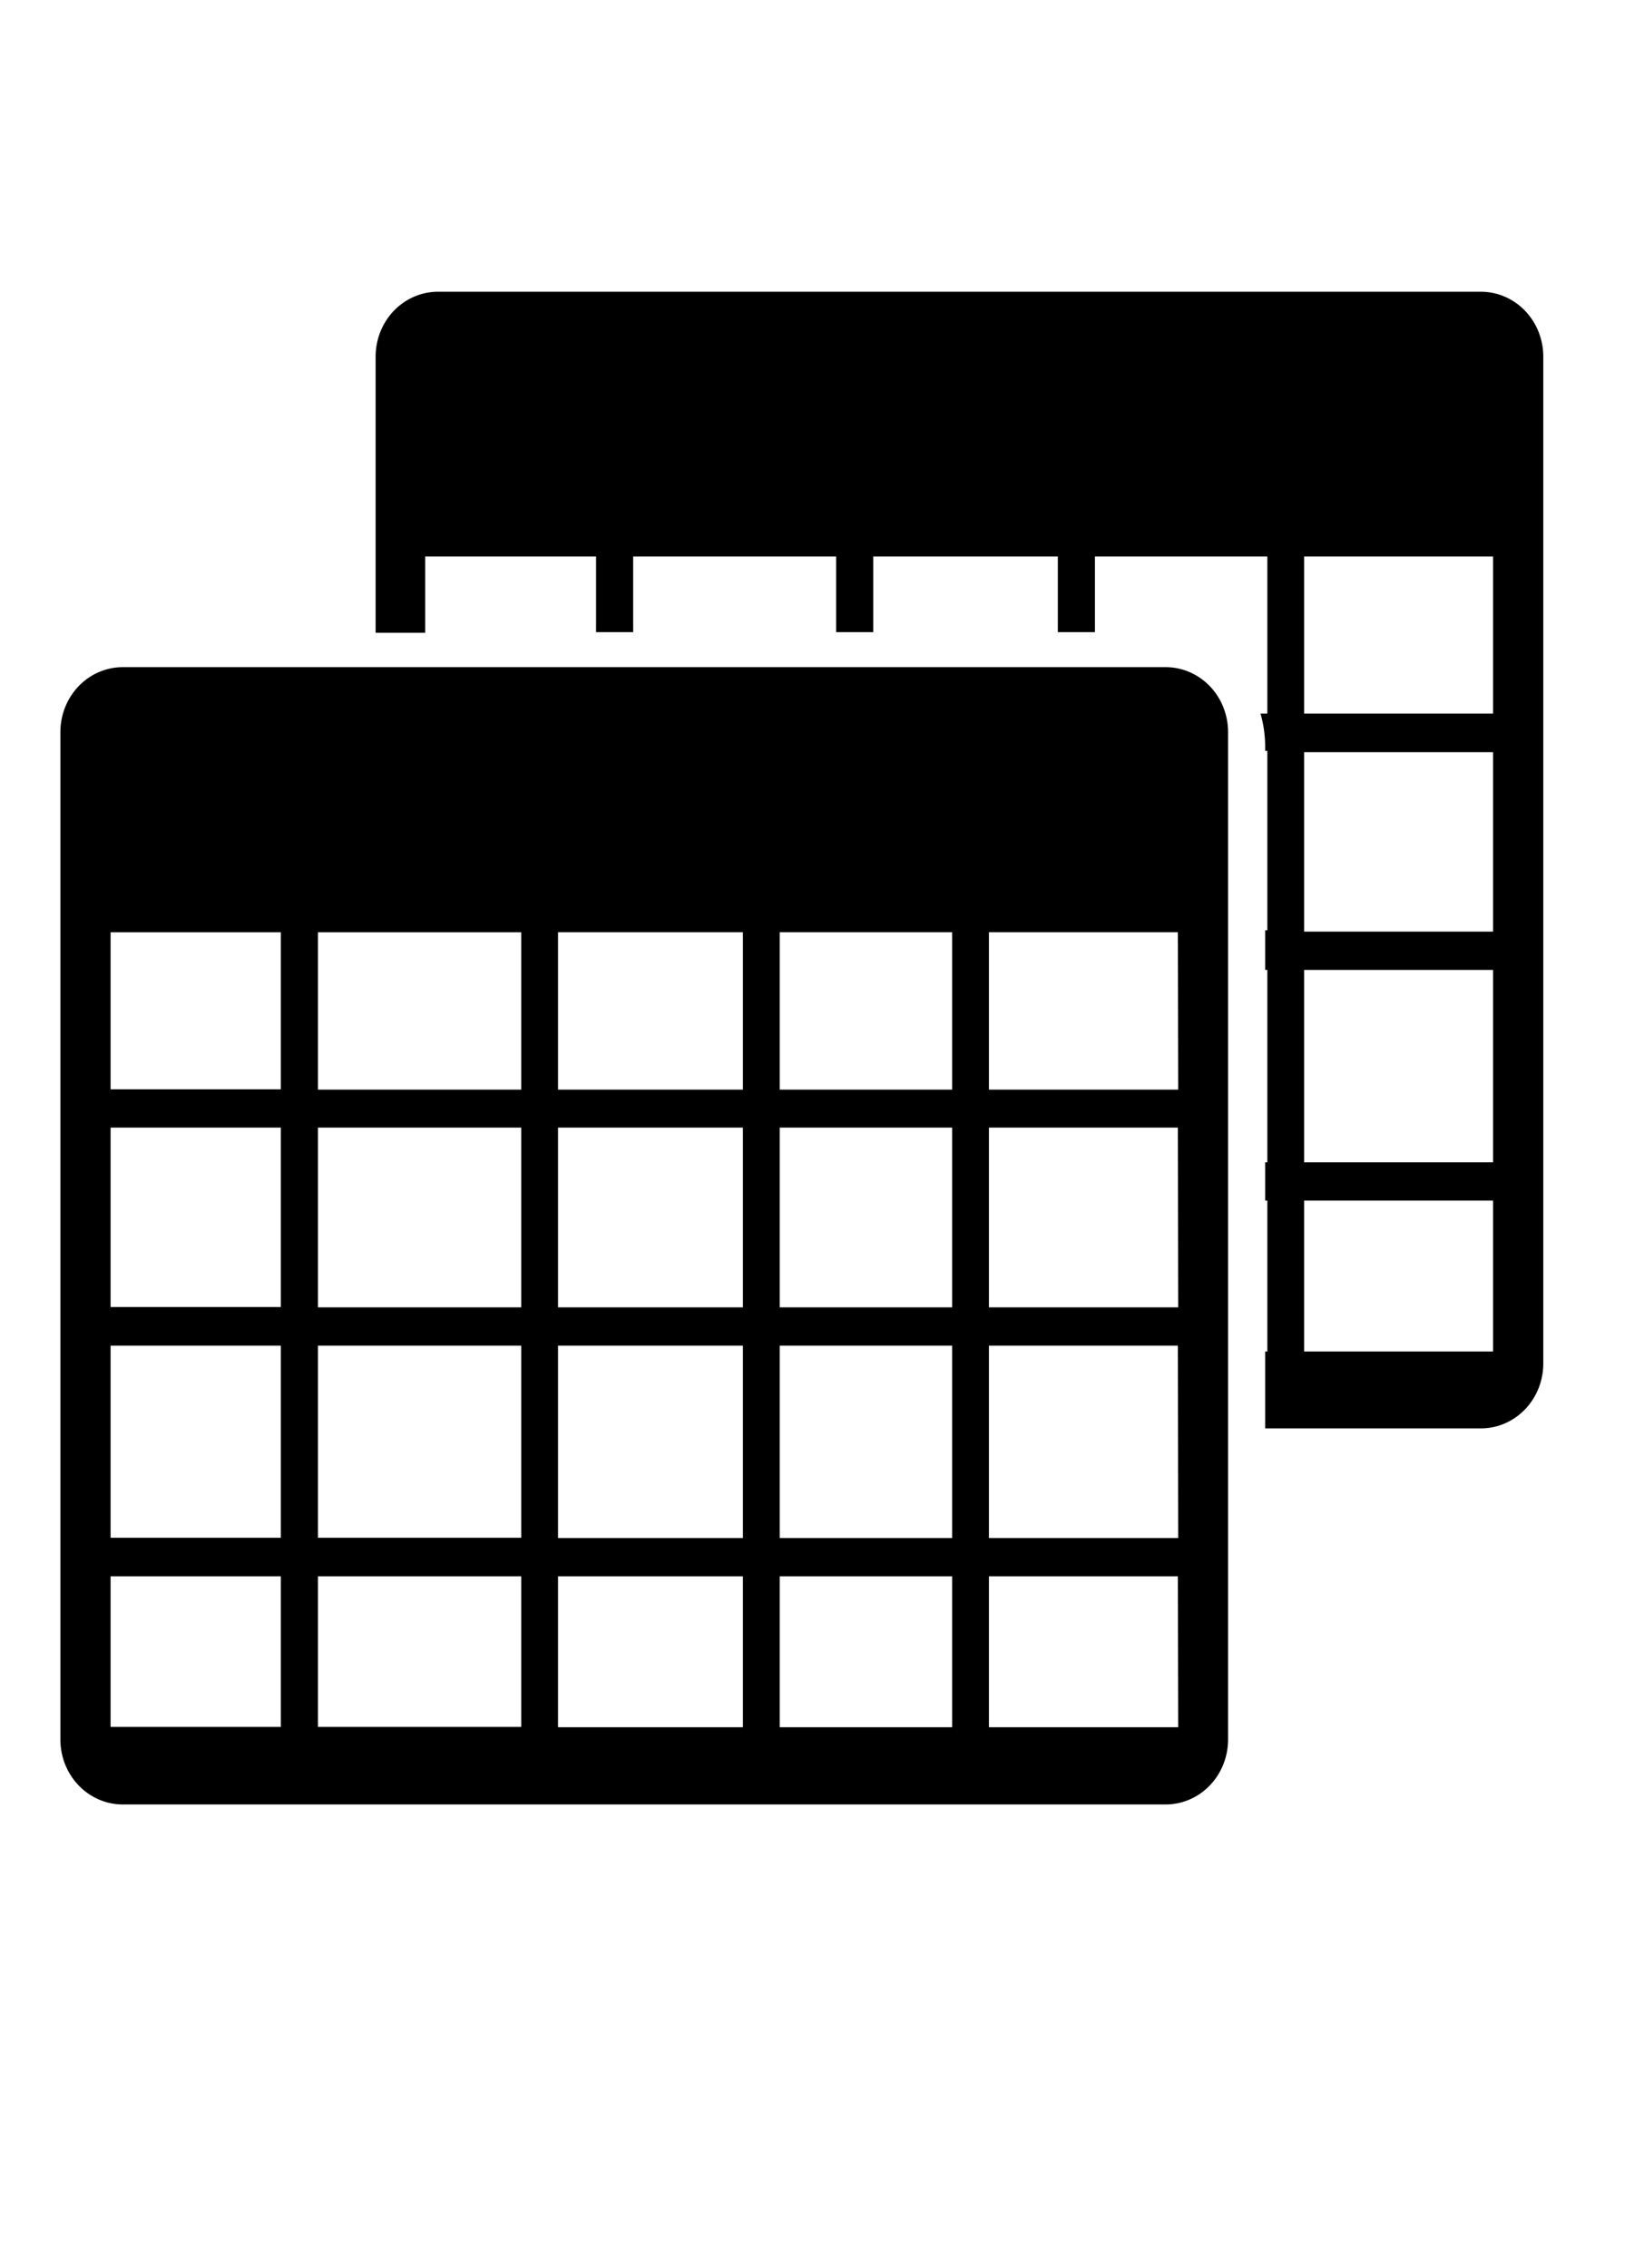 <?xml version="1.0" encoding="UTF-8" standalone="no"?>
<!-- Uploaded to: SVG Repo, www.svgrepo.com, Transformed by: SVG Repo Mixer Tools -->

<svg
   fill="#000000"
   width="58"
   height="80"
   viewBox="0 -8 5.22 7.2"
   id="Layer_1"
   data-name="Layer 1"
   version="1.1"
   sodipodi:docname="tables.svg"
   inkscape:export-filename="tables.svg"
   inkscape:export-xdpi="96"
   inkscape:export-ydpi="96"
   inkscape:version="1.3.2 (091e20e, 2023-11-25, custom)"
   xmlns:inkscape="http://www.inkscape.org/namespaces/inkscape"
   xmlns:sodipodi="http://sodipodi.sourceforge.net/DTD/sodipodi-0.dtd"
   xmlns="http://www.w3.org/2000/svg"
   xmlns:svg="http://www.w3.org/2000/svg">
  <defs
     id="defs1" />
  <sodipodi:namedview
     id="namedview1"
     pagecolor="#ffffff"
     bordercolor="#000000"
     borderopacity="0.25"
     inkscape:showpageshadow="2"
     inkscape:pageopacity="0.0"
     inkscape:pagecheckerboard="0"
     inkscape:deskcolor="#d1d1d1"
     inkscape:zoom="4.105"
     inkscape:cx="63.946407"
     inkscape:cy="59.805116"
     inkscape:window-width="1920"
     inkscape:window-height="1017"
     inkscape:window-x="-8"
     inkscape:window-y="-8"
     inkscape:window-maximized="1"
     inkscape:current-layer="Layer_1" />
  <g
     id="SVGRepo_iconCarrier"
     transform="matrix(0.099,0,0,0.103,-1.018,-7.558)">
    <title
       id="title1">tables</title>
    <path
       d="M 47.67,16.27 H 14.22 a 2,2 0 0 0 -2,2 v 31.05 a 2,2 0 0 0 2,2 h 33.45 a 2,2 0 0 0 2,-2 V 18.25 a 2,2 0 0 0 -2,-1.98 z M 19.29,48.93 h -5.46 v -4.64 h 5.46 z m 0,-5.83 h -5.46 v -5.92 h 5.46 z m 0,-7.11 h -5.46 v -5.53 h 5.46 z m 0,-6.71 h -5.46 v -4.84 h 5.46 z M 27,48.93 H 20.48 V 44.29 H 27 Z M 27,43.1 H 20.48 V 37.18 H 27 Z M 27,36 H 20.48 V 30.46 H 27 Z m 0,-6.71 H 20.48 V 24.44 H 27 v 4.84 z m 7.11,19.65 h -5.93 v -4.65 h 5.93 v 4.64 z m 0,-5.83 h -5.93 v -5.93 h 5.93 v 5.92 z m 0,-7.11 h -5.93 v -5.54 h 5.93 z m 0,-6.71 h -5.93 v -4.85 h 5.93 v 4.84 z m 6.71,19.65 h -5.53 v -4.65 h 5.53 z m 0,-5.83 h -5.53 v -5.93 h 5.53 z m 0,-7.11 h -5.53 v -5.54 h 5.53 z m 0,-6.71 h -5.53 v -4.85 h 5.53 z m 7.25,19.65 H 42 v -4.65 h 6.06 z m 0,-5.83 H 42 v -5.93 h 6.06 z m 0,-7.11 H 42 v -5.54 h 6.06 z m 0,-6.71 H 42 v -4.85 h 6.06 z M 57.78,4.7 H 24.33 a 2,2 0 0 0 -2,2 v 8.51 h 1.59 v -2.35 h 5.48 v 2.33 h 1.19 v -2.33 h 6.51 v 2.33 h 1.19 v -2.33 h 5.92 v 2.33 h 1.19 v -2.33 h 5.53 v 4.84 h -0.22 a 3.58,3.58 0 0 1 0.15,1 v 0.15 h 0.07 v 5.53 h -0.07 v 1.22 h 0.07 v 5.93 h -0.07 v 1.18 h 0.07 v 4.65 h -0.07 v 2.37 h 6.92 a 2,2 0 0 0 2,-2 V 6.68 a 2,2 0 0 0 -2,-1.98 z m 0.39,32.66 h -6.06 v -4.65 h 6.06 z m 0,-5.83 H 52.11 V 25.6 h 6.06 z m 0,-7.11 h -6.06 v -5.53 h 6.06 z m 0,-6.72 h -6.06 v -4.84 h 6.06 z"
       id="path1" />
  </g>
</svg>
